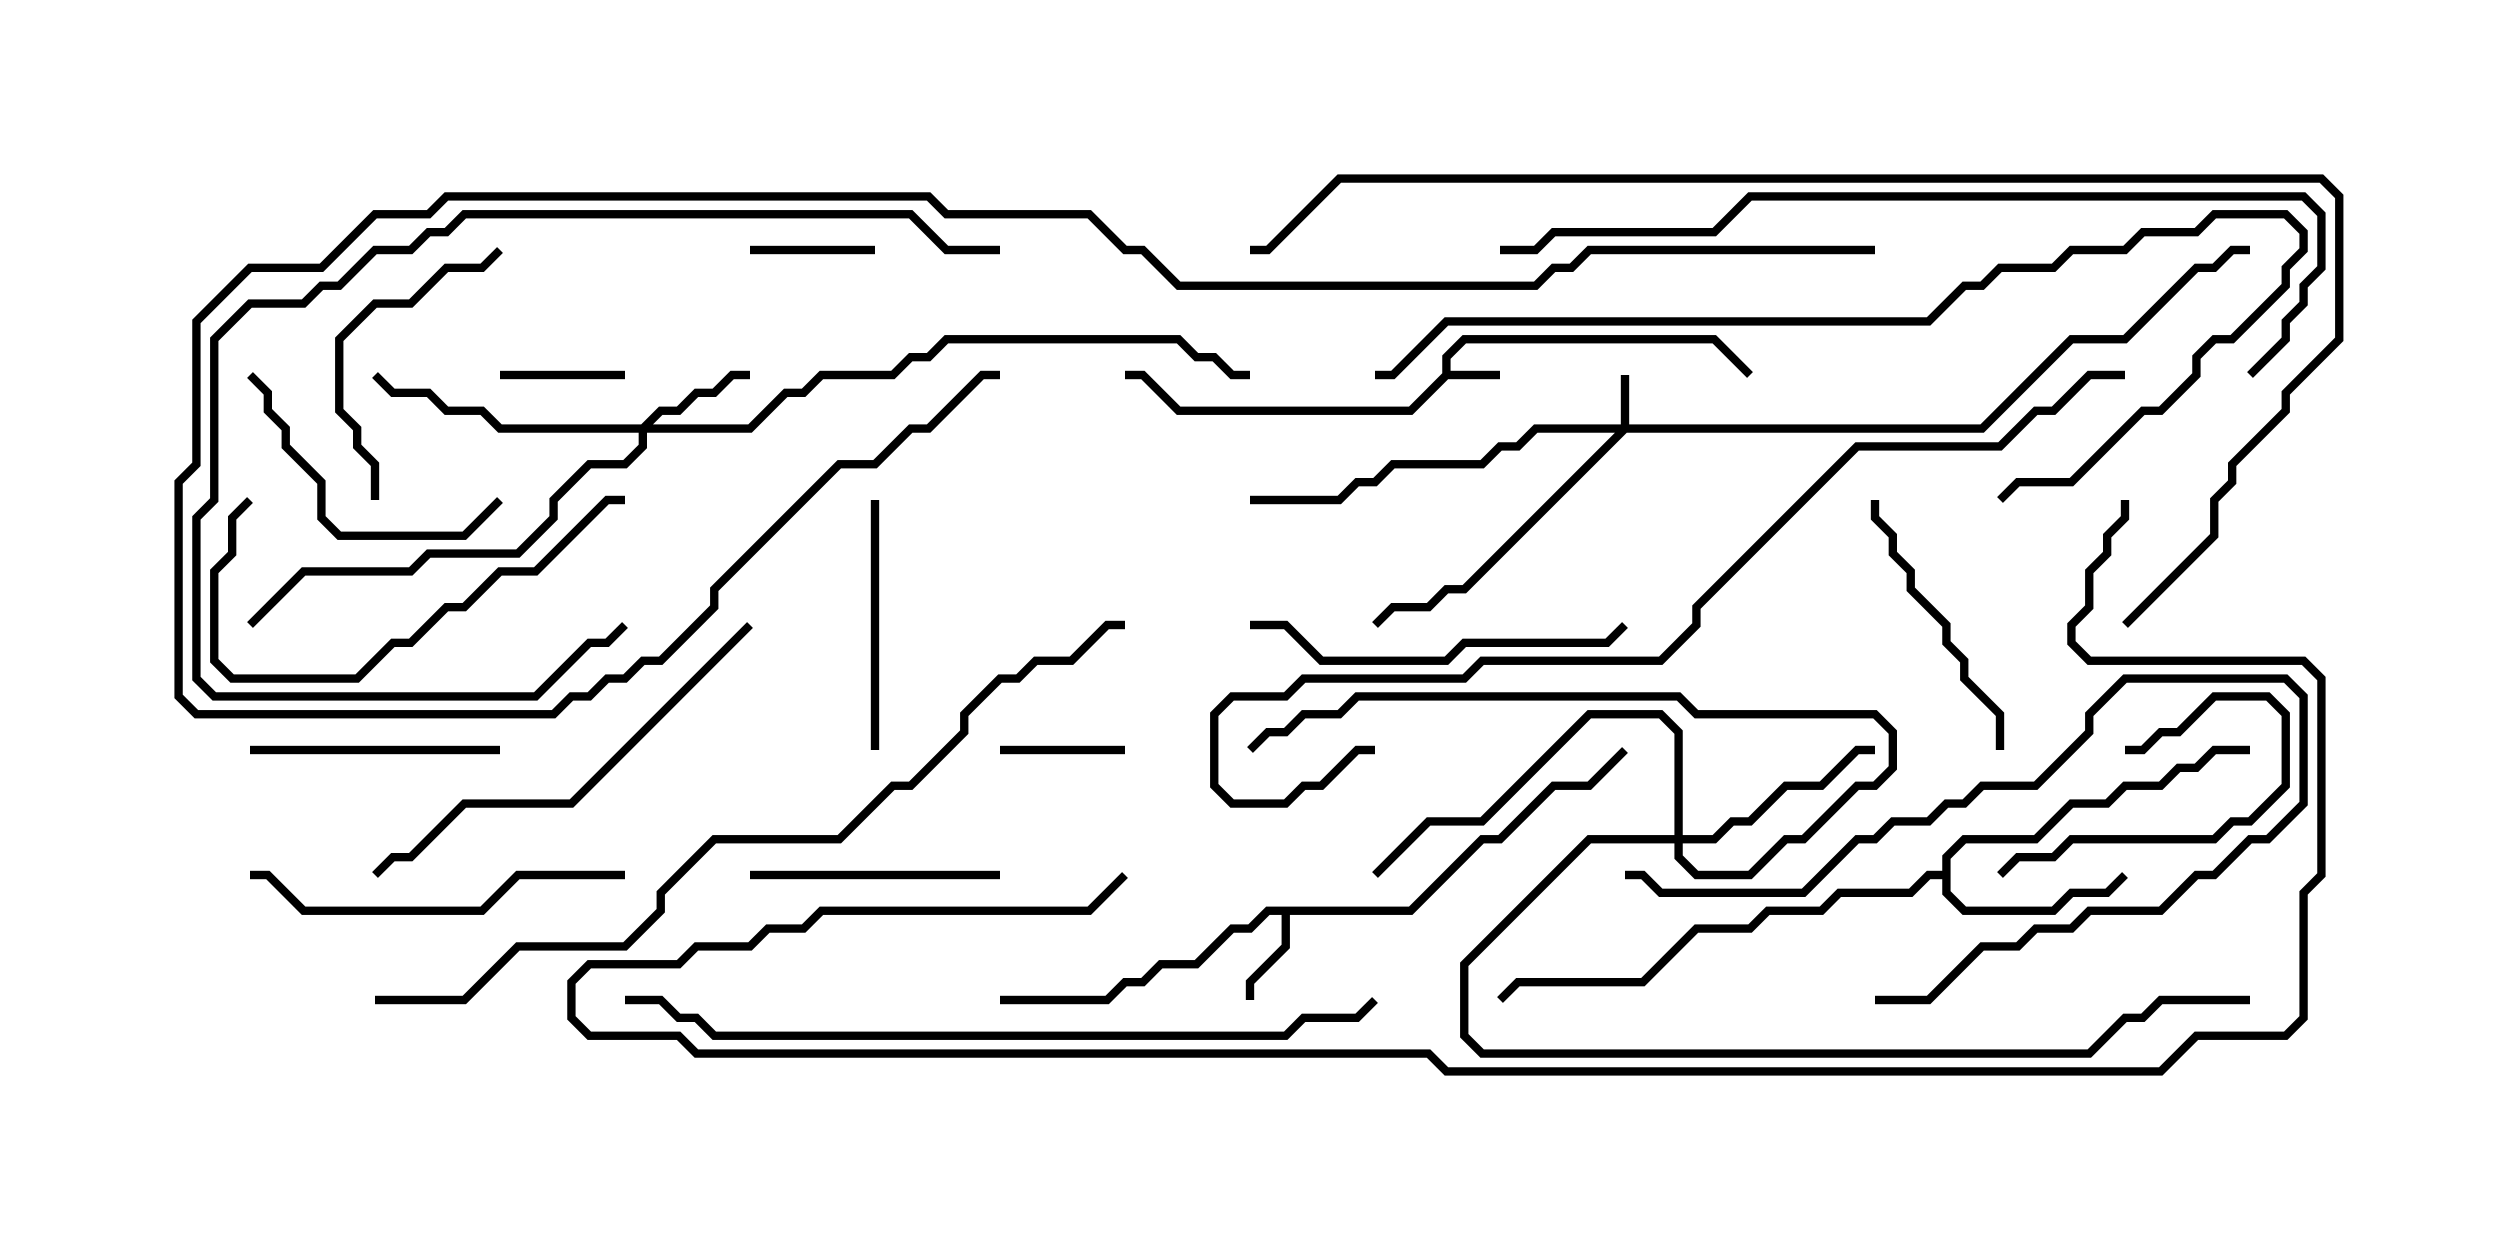<svg version="1.1" width="30" height="15" xmlns="http://www.w3.org/2000/svg"><path d="M17.307,4.479L17.307,4.265L17.551,4.021L20.592,4.021L21.035,4.465L20.965,4.535L20.551,4.121L17.592,4.121L17.407,4.306L17.407,4.45L18,4.45L18,4.55L17.378,4.55L16.949,4.979L14.122,4.979L13.694,4.55L13.5,4.55L13.5,4.45L13.735,4.45L14.164,4.879L16.908,4.879z" stroke="none"/><path d="M16.908,10.879L17.765,10.021L17.979,10.021L18.622,9.379L19.051,9.379L19.465,8.965L19.535,9.035L19.092,9.479L18.664,9.479L18.021,10.121L17.806,10.121L16.949,10.979L15.479,10.979L15.479,11.378L15.05,11.806L15.05,12L14.95,12L14.95,11.765L15.379,11.336L15.379,10.979L15.235,10.979L15.021,11.193L14.806,11.193L14.378,11.621L13.949,11.621L13.735,11.836L13.521,11.836L13.306,12.05L12,12.05L12,11.95L13.265,11.95L13.479,11.736L13.694,11.736L13.908,11.521L14.336,11.521L14.765,11.093L14.979,11.093L15.194,10.879z" stroke="none"/><path d="M23.307,10.45L23.307,10.265L23.551,10.021L24.408,10.021L24.836,9.593L25.265,9.593L25.479,9.379L25.908,9.379L26.122,9.164L26.336,9.164L26.551,8.95L27,8.95L27,9.05L26.592,9.05L26.378,9.264L26.164,9.264L25.949,9.479L25.521,9.479L25.306,9.693L24.878,9.693L24.449,10.121L23.592,10.121L23.407,10.306L23.407,10.694L23.592,10.879L24.622,10.879L24.836,10.664L25.265,10.664L25.465,10.465L25.535,10.535L25.306,10.764L24.878,10.764L24.664,10.979L23.551,10.979L23.307,10.735L23.307,10.55L23.164,10.55L22.949,10.764L22.092,10.764L21.878,10.979L21.235,10.979L21.021,11.193L20.378,11.193L19.735,11.836L18.235,11.836L18.035,12.035L17.965,11.965L18.194,11.736L19.694,11.736L20.336,11.093L20.979,11.093L21.194,10.879L21.836,10.879L22.051,10.664L22.908,10.664L23.122,10.45z" stroke="none"/><path d="M19.45,5.093L19.45,4.5L19.55,4.5L19.55,5.093L23.765,5.093L24.836,4.021L25.479,4.021L26.336,3.164L26.551,3.164L26.765,2.95L27,2.95L27,3.05L26.806,3.05L26.592,3.264L26.378,3.264L25.521,4.121L24.878,4.121L23.806,5.193L19.521,5.193L17.592,7.121L17.378,7.121L17.164,7.336L16.735,7.336L16.535,7.535L16.465,7.465L16.694,7.236L17.122,7.236L17.336,7.021L17.551,7.021L19.379,5.193L18.449,5.193L18.235,5.407L18.021,5.407L17.806,5.621L16.735,5.621L16.521,5.836L16.306,5.836L16.092,6.05L15,6.05L15,5.95L16.051,5.95L16.265,5.736L16.479,5.736L16.694,5.521L17.765,5.521L17.979,5.307L18.194,5.307L18.408,5.093z" stroke="none"/><path d="M7.694,5.093L7.908,4.879L8.122,4.879L8.336,4.664L8.551,4.664L8.765,4.45L9,4.45L9,4.55L8.806,4.55L8.592,4.764L8.378,4.764L8.164,4.979L7.949,4.979L7.835,5.093L8.979,5.093L9.408,4.664L9.622,4.664L9.836,4.45L10.694,4.45L10.908,4.236L11.122,4.236L11.336,4.021L14.164,4.021L14.378,4.236L14.592,4.236L14.806,4.45L15,4.45L15,4.55L14.765,4.55L14.551,4.336L14.336,4.336L14.122,4.121L11.378,4.121L11.164,4.336L10.949,4.336L10.735,4.55L9.878,4.55L9.664,4.764L9.449,4.764L9.021,5.193L7.764,5.193L7.764,5.378L7.521,5.621L7.092,5.621L6.693,6.021L6.693,6.235L6.235,6.693L5.164,6.693L4.949,6.907L3.664,6.907L3.035,7.535L2.965,7.465L3.622,6.807L4.908,6.807L5.122,6.593L6.194,6.593L6.593,6.194L6.593,5.979L7.051,5.521L7.479,5.521L7.664,5.336L7.664,5.193L5.979,5.193L5.765,4.979L5.336,4.979L5.122,4.764L4.694,4.764L4.465,4.535L4.535,4.465L4.735,4.664L5.164,4.664L5.378,4.879L5.806,4.879L6.021,5.093z" stroke="none"/><path d="M20.093,10.021L20.093,8.806L19.908,8.621L19.092,8.621L17.806,9.907L17.164,9.907L16.535,10.535L16.465,10.465L17.122,9.807L17.765,9.807L19.051,8.521L19.949,8.521L20.193,8.765L20.193,10.021L20.551,10.021L20.765,9.807L20.979,9.807L21.408,9.379L21.836,9.379L22.265,8.95L22.5,8.95L22.5,9.05L22.306,9.05L21.878,9.479L21.449,9.479L21.021,9.907L20.806,9.907L20.592,10.121L20.193,10.121L20.193,10.265L20.378,10.45L20.979,10.45L21.408,10.021L21.622,10.021L22.265,9.379L22.479,9.379L22.664,9.194L22.664,8.806L22.479,8.621L20.336,8.621L20.122,8.407L16.306,8.407L16.092,8.621L15.664,8.621L15.449,8.836L15.235,8.836L15.035,9.035L14.965,8.965L15.194,8.736L15.408,8.736L15.622,8.521L16.051,8.521L16.265,8.307L20.164,8.307L20.378,8.521L22.521,8.521L22.764,8.765L22.764,9.235L22.521,9.479L22.306,9.479L21.664,10.121L21.449,10.121L21.021,10.55L20.336,10.55L20.093,10.306L20.093,10.121L19.092,10.121L17.621,11.592L17.621,12.408L17.806,12.593L25.051,12.593L25.479,12.164L25.694,12.164L25.908,11.95L27,11.95L27,12.05L25.949,12.05L25.735,12.264L25.521,12.264L25.092,12.693L17.765,12.693L17.521,12.449L17.521,11.551L19.051,10.021z" stroke="none"/><path d="M6,4.55L6,4.45L7.5,4.45L7.5,4.55z" stroke="none"/><path d="M12,9.05L12,8.95L13.5,8.95L13.5,9.05z" stroke="none"/><path d="M9,3.05L9,2.95L10.5,2.95L10.5,3.05z" stroke="none"/><path d="M24.035,10.535L23.965,10.465L24.194,10.236L24.622,10.236L24.836,10.021L26.551,10.021L26.765,9.807L26.979,9.807L27.379,9.408L27.379,8.592L27.194,8.407L26.592,8.407L26.164,8.836L25.949,8.836L25.735,9.05L25.5,9.05L25.5,8.95L25.694,8.95L25.908,8.736L26.122,8.736L26.551,8.307L27.235,8.307L27.479,8.551L27.479,9.449L27.021,9.907L26.806,9.907L26.592,10.121L24.878,10.121L24.664,10.336L24.235,10.336z" stroke="none"/><path d="M10.45,6L10.55,6L10.55,9L10.45,9z" stroke="none"/><path d="M3,9.05L3,8.95L6,8.95L6,9.05z" stroke="none"/><path d="M9,10.55L9,10.45L12,10.45L12,10.55z" stroke="none"/><path d="M22.5,12.05L22.5,11.95L23.122,11.95L23.765,11.307L24.194,11.307L24.408,11.093L24.836,11.093L25.051,10.879L25.908,10.879L26.336,10.45L26.551,10.45L26.979,10.021L27.194,10.021L27.593,9.622L27.593,8.378L27.408,8.193L25.521,8.193L25.121,8.592L25.121,8.806L24.449,9.479L23.806,9.479L23.592,9.693L23.378,9.693L23.164,9.907L22.735,9.907L22.521,10.121L22.306,10.121L21.664,10.764L19.908,10.764L19.694,10.55L19.5,10.55L19.5,10.45L19.735,10.45L19.949,10.664L21.622,10.664L22.265,10.021L22.479,10.021L22.694,9.807L23.122,9.807L23.336,9.593L23.551,9.593L23.765,9.379L24.408,9.379L25.021,8.765L25.021,8.551L25.479,8.093L27.449,8.093L27.693,8.336L27.693,9.664L27.235,10.121L27.021,10.121L26.592,10.55L26.378,10.55L25.949,10.979L25.092,10.979L24.878,11.193L24.449,11.193L24.235,11.407L23.806,11.407L23.164,12.05z" stroke="none"/><path d="M4.55,6L4.45,6L4.45,5.592L4.236,5.378L4.236,5.164L4.021,4.949L4.021,4.051L4.479,3.593L4.908,3.593L5.336,3.164L5.765,3.164L5.965,2.965L6.035,3.035L5.806,3.264L5.378,3.264L4.949,3.693L4.521,3.693L4.121,4.092L4.121,4.908L4.336,5.122L4.336,5.336L4.55,5.551z" stroke="none"/><path d="M5.965,5.965L6.035,6.035L5.592,6.479L4.051,6.479L3.807,6.235L3.807,5.806L3.379,5.378L3.379,5.164L3.164,4.949L3.164,4.735L2.965,4.535L3.035,4.465L3.264,4.694L3.264,4.908L3.479,5.122L3.479,5.336L3.907,5.765L3.907,6.194L4.092,6.379L5.551,6.379z" stroke="none"/><path d="M22.45,6L22.55,6L22.55,6.194L22.764,6.408L22.764,6.622L22.979,6.836L22.979,7.051L23.407,7.479L23.407,7.694L23.621,7.908L23.621,8.122L24.05,8.551L24.05,9L23.95,9L23.95,8.592L23.521,8.164L23.521,7.949L23.307,7.735L23.307,7.521L22.879,7.092L22.879,6.878L22.664,6.664L22.664,6.449L22.45,6.235z" stroke="none"/><path d="M2.965,5.965L3.035,6.035L2.836,6.235L2.836,6.664L2.621,6.878L2.621,7.908L2.806,8.093L4.265,8.093L4.694,7.664L4.908,7.664L5.336,7.236L5.551,7.236L5.979,6.807L6.408,6.807L7.265,5.95L7.5,5.95L7.5,6.05L7.306,6.05L6.449,6.907L6.021,6.907L5.592,7.336L5.378,7.336L4.949,7.764L4.735,7.764L4.306,8.193L2.765,8.193L2.521,7.949L2.521,6.836L2.736,6.622L2.736,6.194z" stroke="none"/><path d="M15,7.55L15,7.45L15.449,7.45L15.878,7.879L17.336,7.879L17.551,7.664L19.265,7.664L19.465,7.465L19.535,7.535L19.306,7.764L17.592,7.764L17.378,7.979L15.836,7.979L15.408,7.55z" stroke="none"/><path d="M7.5,10.45L7.5,10.55L6.235,10.55L5.806,10.979L3.622,10.979L3.194,10.55L3,10.55L3,10.45L3.235,10.45L3.664,10.879L5.765,10.879L6.194,10.45z" stroke="none"/><path d="M8.965,7.465L9.035,7.535L6.878,9.693L5.592,9.693L4.949,10.336L4.735,10.336L4.535,10.535L4.465,10.465L4.694,10.236L4.908,10.236L5.551,9.593L6.836,9.593z" stroke="none"/><path d="M12,2.95L12,3.05L11.336,3.05L10.908,2.621L5.592,2.621L5.378,2.836L5.164,2.836L4.949,3.05L4.521,3.05L4.092,3.479L3.878,3.479L3.664,3.693L3.021,3.693L2.621,4.092L2.621,6.021L2.407,6.235L2.407,8.122L2.592,8.307L6.408,8.307L7.051,7.664L7.265,7.664L7.465,7.465L7.535,7.535L7.306,7.764L7.092,7.764L6.449,8.407L2.551,8.407L2.307,8.164L2.307,6.194L2.521,5.979L2.521,4.051L2.979,3.593L3.622,3.593L3.836,3.379L4.051,3.379L4.479,2.95L4.908,2.95L5.122,2.736L5.336,2.736L5.551,2.521L10.949,2.521L11.378,2.95z" stroke="none"/><path d="M16.5,4.55L16.5,4.45L16.694,4.45L17.336,3.807L23.122,3.807L23.551,3.379L23.765,3.379L23.979,3.164L24.622,3.164L24.836,2.95L25.479,2.95L25.694,2.736L26.336,2.736L26.551,2.521L27.449,2.521L27.693,2.765L27.693,3.021L27.479,3.235L27.479,3.449L26.806,4.121L26.592,4.121L26.407,4.306L26.407,4.521L25.949,4.979L25.735,4.979L24.878,5.836L24.235,5.836L24.035,6.035L23.965,5.965L24.194,5.736L24.836,5.736L25.694,4.879L25.908,4.879L26.307,4.479L26.307,4.265L26.551,4.021L26.765,4.021L27.379,3.408L27.379,3.194L27.593,2.979L27.593,2.806L27.408,2.621L26.592,2.621L26.378,2.836L25.735,2.836L25.521,3.05L24.878,3.05L24.664,3.264L24.021,3.264L23.806,3.479L23.592,3.479L23.164,3.907L17.378,3.907L16.735,4.55z" stroke="none"/><path d="M16.465,11.965L16.535,12.035L16.306,12.264L15.664,12.264L15.449,12.479L8.551,12.479L8.336,12.264L8.122,12.264L7.908,12.05L7.5,12.05L7.5,11.95L7.949,11.95L8.164,12.164L8.378,12.164L8.592,12.379L15.408,12.379L15.622,12.164L16.265,12.164z" stroke="none"/><path d="M27.035,4.535L26.965,4.465L27.379,4.051L27.379,3.836L27.593,3.622L27.593,3.408L27.807,3.194L27.807,2.592L27.622,2.407L21.021,2.407L20.592,2.836L18.664,2.836L18.449,3.05L18,3.05L18,2.95L18.408,2.95L18.622,2.736L20.551,2.736L20.979,2.307L27.664,2.307L27.907,2.551L27.907,3.235L27.693,3.449L27.693,3.664L27.479,3.878L27.479,4.092z" stroke="none"/><path d="M25.5,4.45L25.5,4.55L25.092,4.55L24.664,4.979L24.449,4.979L24.021,5.407L22.306,5.407L20.407,7.306L20.407,7.521L19.949,7.979L17.806,7.979L17.592,8.193L15.664,8.193L15.449,8.407L14.806,8.407L14.621,8.592L14.621,9.408L14.806,9.593L15.408,9.593L15.622,9.379L15.836,9.379L16.265,8.95L16.5,8.95L16.5,9.05L16.306,9.05L15.878,9.479L15.664,9.479L15.449,9.693L14.765,9.693L14.521,9.449L14.521,8.551L14.765,8.307L15.408,8.307L15.622,8.093L17.551,8.093L17.765,7.879L19.908,7.879L20.307,7.479L20.307,7.265L22.265,5.307L23.979,5.307L24.408,4.879L24.622,4.879L25.051,4.45z" stroke="none"/><path d="M4.5,12.05L4.5,11.95L5.551,11.95L6.194,11.307L7.479,11.307L7.879,10.908L7.879,10.694L8.551,10.021L10.051,10.021L10.694,9.379L10.908,9.379L11.521,8.765L11.521,8.551L11.979,8.093L12.194,8.093L12.408,7.879L12.836,7.879L13.265,7.45L13.5,7.45L13.5,7.55L13.306,7.55L12.878,7.979L12.449,7.979L12.235,8.193L12.021,8.193L11.621,8.592L11.621,8.806L10.949,9.479L10.735,9.479L10.092,10.121L8.592,10.121L7.979,10.735L7.979,10.949L7.521,11.407L6.235,11.407L5.592,12.05z" stroke="none"/><path d="M22.5,2.95L22.5,3.05L19.092,3.05L18.878,3.264L18.664,3.264L18.449,3.479L14.122,3.479L13.694,3.05L13.479,3.05L13.051,2.621L11.336,2.621L11.122,2.407L5.378,2.407L5.164,2.621L4.521,2.621L3.878,3.264L3.021,3.264L2.407,3.878L2.407,5.592L2.193,5.806L2.193,8.336L2.378,8.521L6.622,8.521L6.836,8.307L7.051,8.307L7.265,8.093L7.479,8.093L7.694,7.879L7.908,7.879L8.521,7.265L8.521,7.051L10.051,5.521L10.479,5.521L10.908,5.093L11.122,5.093L11.765,4.45L12,4.45L12,4.55L11.806,4.55L11.164,5.193L10.949,5.193L10.521,5.621L10.092,5.621L8.621,7.092L8.621,7.306L7.949,7.979L7.735,7.979L7.521,8.193L7.306,8.193L7.092,8.407L6.878,8.407L6.664,8.621L2.336,8.621L2.093,8.378L2.093,5.765L2.307,5.551L2.307,3.836L2.979,3.164L3.836,3.164L4.479,2.521L5.122,2.521L5.336,2.307L11.164,2.307L11.378,2.521L13.092,2.521L13.521,2.95L13.735,2.95L14.164,3.379L18.408,3.379L18.622,3.164L18.836,3.164L19.051,2.95z" stroke="none"/><path d="M25.535,7.535L25.465,7.465L26.521,6.408L26.521,5.979L26.736,5.765L26.736,5.551L27.379,4.908L27.379,4.694L28.021,4.051L28.021,2.378L27.836,2.193L16.092,2.193L15.235,3.05L15,3.05L15,2.95L15.194,2.95L16.051,2.093L27.878,2.093L28.121,2.336L28.121,4.092L27.479,4.735L27.479,4.949L26.836,5.592L26.836,5.806L26.621,6.021L26.621,6.449z" stroke="none"/><path d="M13.465,10.465L13.535,10.535L13.092,10.979L9.878,10.979L9.664,11.193L9.235,11.193L9.021,11.407L8.378,11.407L8.164,11.621L7.092,11.621L6.907,11.806L6.907,12.194L7.092,12.379L8.164,12.379L8.378,12.593L17.164,12.593L17.378,12.807L25.908,12.807L26.336,12.379L27.408,12.379L27.593,12.194L27.593,10.694L27.807,10.479L27.807,8.164L27.622,7.979L25.051,7.979L24.807,7.735L24.807,7.479L25.021,7.265L25.021,6.836L25.236,6.622L25.236,6.408L25.45,6.194L25.45,6L25.55,6L25.55,6.235L25.336,6.449L25.336,6.664L25.121,6.878L25.121,7.306L24.907,7.521L24.907,7.694L25.092,7.879L27.664,7.879L27.907,8.122L27.907,10.521L27.693,10.735L27.693,12.235L27.449,12.479L26.378,12.479L25.949,12.907L17.336,12.907L17.122,12.693L8.336,12.693L8.122,12.479L7.051,12.479L6.807,12.235L6.807,11.765L7.051,11.521L8.122,11.521L8.336,11.307L8.979,11.307L9.194,11.093L9.622,11.093L9.836,10.879L13.051,10.879z" stroke="none"/></svg>